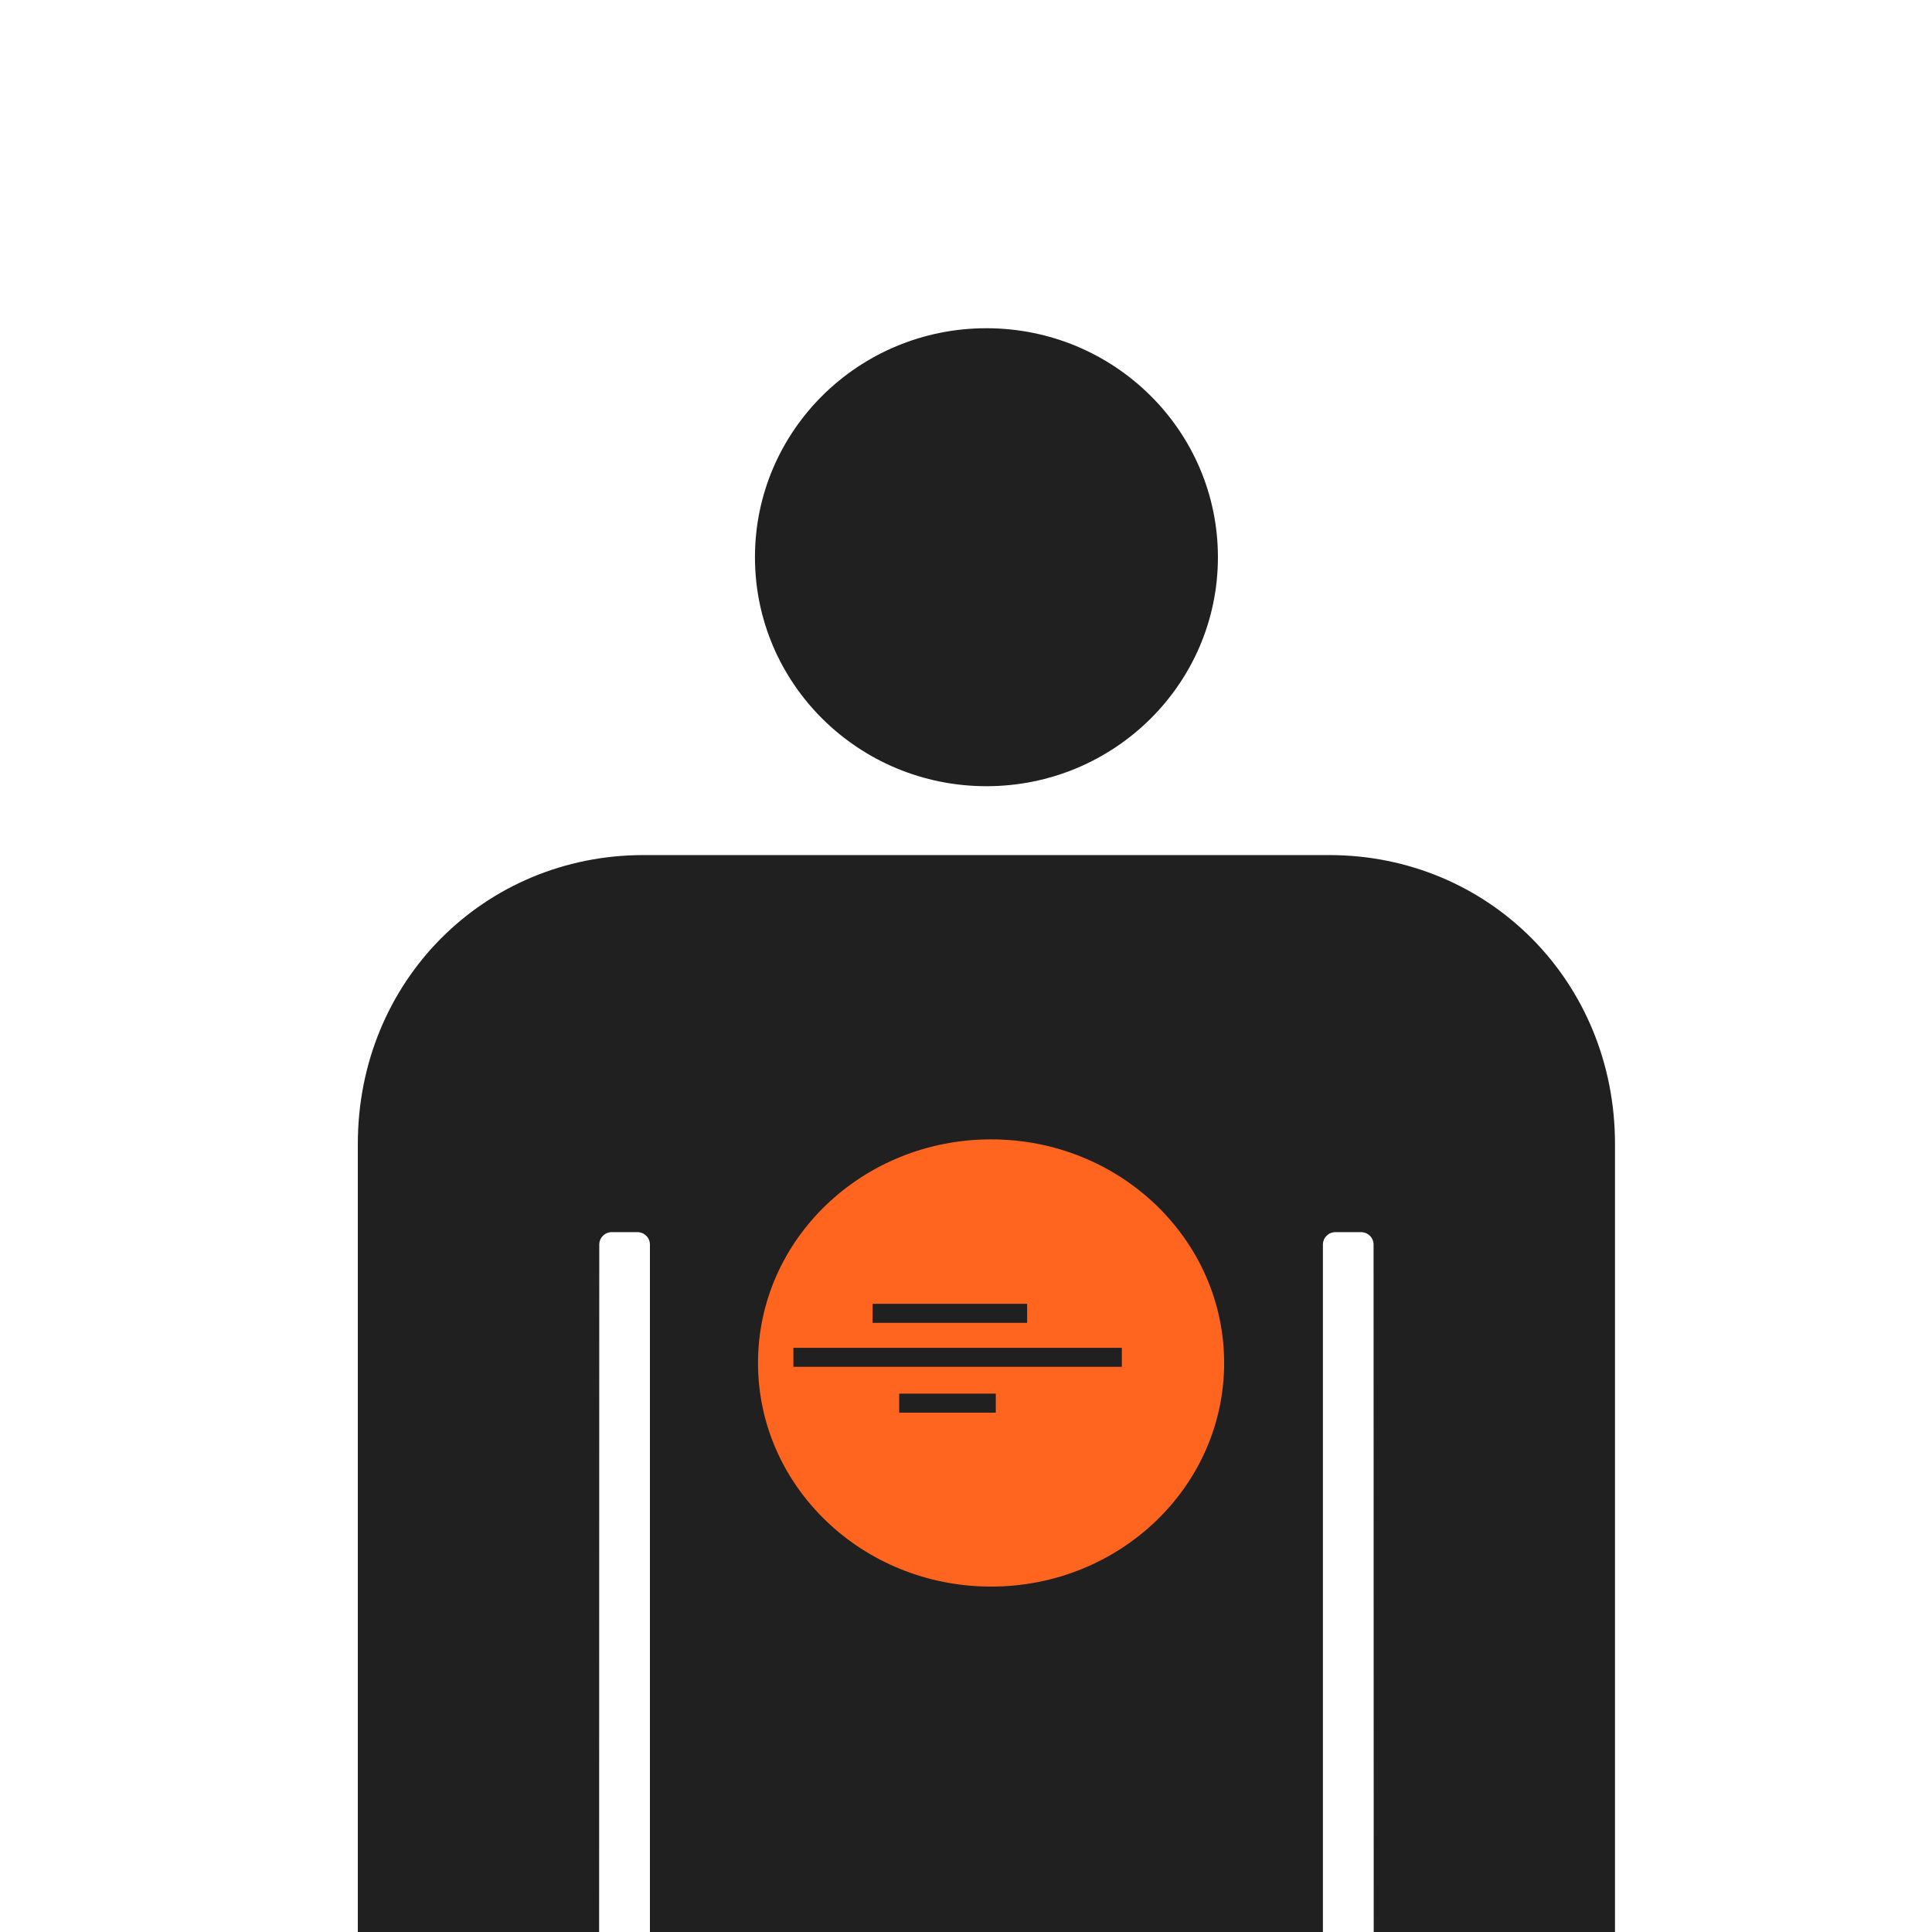 <?xml version="1.0" encoding="UTF-8" standalone="no"?>
<!-- Created with Inkscape (http://www.inkscape.org/) -->

<svg
   width="120"
   height="120"
   viewBox="0 0 31.75 31.75"
   version="1.1"
   id="svg5"
   sodipodi:docname="teamimg.svg"
   inkscape:version="1.1 (c68e22c387, 2021-05-23)"
   xmlns:inkscape="http://www.inkscape.org/namespaces/inkscape"
   xmlns:sodipodi="http://sodipodi.sourceforge.net/DTD/sodipodi-0.dtd"
   xmlns="http://www.w3.org/2000/svg"
   xmlns:svg="http://www.w3.org/2000/svg">
  <sodipodi:namedview
     id="namedview7"
     pagecolor="#505050"
     bordercolor="#eeeeee"
     borderopacity="1"
     inkscape:pageshadow="0"
     inkscape:pageopacity="0"
     inkscape:pagecheckerboard="0"
     inkscape:document-units="px"
     showgrid="false"
     inkscape:zoom="4.55"
     inkscape:cx="103.62637"
     inkscape:cy="78.131868"
     inkscape:window-width="1366"
     inkscape:window-height="705"
     inkscape:window-x="-8"
     inkscape:window-y="-8"
     inkscape:window-maximized="1"
     inkscape:current-layer="g966" />
  <defs
     id="defs2" />
  <g
     inkscape:label="Слой 1"
     inkscape:groupmode="layer"
     id="layer1"
     style="display:inline">
    <g
       id="g886-1"
       transform="matrix(0.093,0,0,0.092,-9.661,5.394)"
       style="fill:#202020;fill-opacity:1">
      <g
         id="g830-9"
         style="fill:#202020;fill-opacity:1">
        <g
           id="g828-7"
           style="fill:#202020;fill-opacity:1">
          <path
             d="m 188.434,315.146 c 11.767,0 21.31,-9.534 21.315,-21.301 0.009,-0.004 0.028,-130.165 0.028,-130.165 0,-1.224 0.99,-2.218 2.219,-2.218 h 4.513 c 1.224,0 2.219,0.99 2.219,2.218 0,0 0,365.168 0,365.211 0,15.181 12.307,27.487 27.487,27.487 15.181,0 27.487,-12.307 27.487,-27.487 0,-0.043 0,-214.884 0,-214.884 0,-1.568 0.727,-2.219 2.271,-2.219 h 4.432 c 1.549,0 2.271,0.655 2.271,2.219 0,0 0,214.846 0,214.884 0,15.181 12.308,27.487 27.488,27.487 15.18,0 27.487,-12.307 27.487,-27.487 0,-0.043 0,-365.211 0,-365.211 0,-1.224 0.989,-2.218 2.218,-2.218 h 4.514 c 1.225,0 2.219,0.99 2.219,2.218 0,0 0.02,130.161 0.028,130.165 0.01,11.767 9.549,21.301 21.315,21.301 11.771,0 21.319,-9.543 21.319,-21.319 0,-0.067 0,-146.359 0,-148.104 0,-29.17 -22.443,-51.614 -50.49,-51.614 -0.712,0 -38.417,0 -56.099,0 0,0 -3.543,0 -8.974,0 -17.681,0 -55.386,0 -56.098,0 -28.052,0 -50.49,22.438 -50.49,51.614 0,1.745 0,148.037 0,148.104 0.001,11.777 9.545,21.319 21.321,21.319 z"
             id="path824-3"
             style="fill:#202020;fill-opacity:1" />
          <circle
             cx="278.192"
             cy="40.904"
             r="40.904"
             id="circle826-7"
             style="fill:#202020;fill-opacity:1" />
        </g>
      </g>
      <g
         id="g832-6"
         style="fill:#202020;fill-opacity:1" />
      <g
         id="g834-3"
         style="fill:#202020;fill-opacity:1" />
      <g
         id="g836-8"
         style="fill:#202020;fill-opacity:1" />
      <g
         id="g838-34"
         style="fill:#202020;fill-opacity:1" />
      <g
         id="g840-5"
         style="fill:#202020;fill-opacity:1" />
      <g
         id="g842-8"
         style="fill:#202020;fill-opacity:1" />
      <g
         id="g844-6"
         style="fill:#202020;fill-opacity:1" />
      <g
         id="g846-0"
         style="fill:#202020;fill-opacity:1" />
      <g
         id="g848-1"
         style="fill:#202020;fill-opacity:1" />
      <g
         id="g850-9"
         style="fill:#202020;fill-opacity:1" />
      <g
         id="g852-6"
         style="fill:#202020;fill-opacity:1" />
      <g
         id="g854-4"
         style="fill:#202020;fill-opacity:1" />
      <g
         id="g856-5"
         style="fill:#202020;fill-opacity:1" />
      <g
         id="g858-1"
         style="fill:#202020;fill-opacity:1" />
      <g
         id="g860-7"
         style="fill:#202020;fill-opacity:1" />
    </g>
    <g
       id="g966"
       transform="translate(-28.261,7.236)">
      <g
         inkscape:label="Слой 1"
         id="layer1-5"
         style="display:inline"
         transform="matrix(0.24,0,0,0.236,39.077,9.294)">
        <ellipse
           style="fill:#ff651f;fill-opacity:1;stroke:#000000;stroke-width:0.209;stroke-opacity:0"
           id="path846"
           cx="22.796"
           cy="24.868"
           rx="15.959"
           ry="15.571" />
        <path
           style="fill:#202020;fill-opacity:1;stroke:#000000;stroke-width:0.265px;stroke-linecap:butt;stroke-linejoin:miter;stroke-opacity:0"
           d="m 14.682,20.75 h 10.583 v 1.323 H 14.682 Z"
           id="path2667" />
        <path
           style="fill:#202020;fill-opacity:1;stroke:#000000;stroke-width:0.265px;stroke-linecap:butt;stroke-linejoin:miter;stroke-opacity:0"
           d="M 9.26,23.812 H 31.75 v 1.323 H 9.26 Z"
           id="path2669" />
        <path
           style="fill:#202020;fill-opacity:1;stroke:#000000;stroke-width:0.265px;stroke-linecap:butt;stroke-linejoin:miter;stroke-opacity:0"
           d="m 16.504,27.004 v 1.323 h 6.615 v -1.323 z"
           id="path2671" />
      </g>
    </g>
  </g>
  <g
     inkscape:groupmode="layer"
     id="layer2"
     inkscape:label="Слой 2">
    <g
       id="g886-2"
       transform="matrix(0.105,0,0,0.087,-18.746,10.167)">
      <g
         id="g832-9" />
      <g
         id="g834-5" />
      <g
         id="g836-5" />
      <g
         id="g838-3" />
      <g
         id="g840-9" />
      <g
         id="g842-4" />
      <g
         id="g844-3" />
      <g
         id="g846-3" />
      <g
         id="g848-7" />
      <g
         id="g850-4" />
      <g
         id="g852-8" />
      <g
         id="g854-2" />
      <g
         id="g856-8" />
      <g
         id="g858-2" />
      <g
         id="g860-4" />
    </g>
  </g>
</svg>
